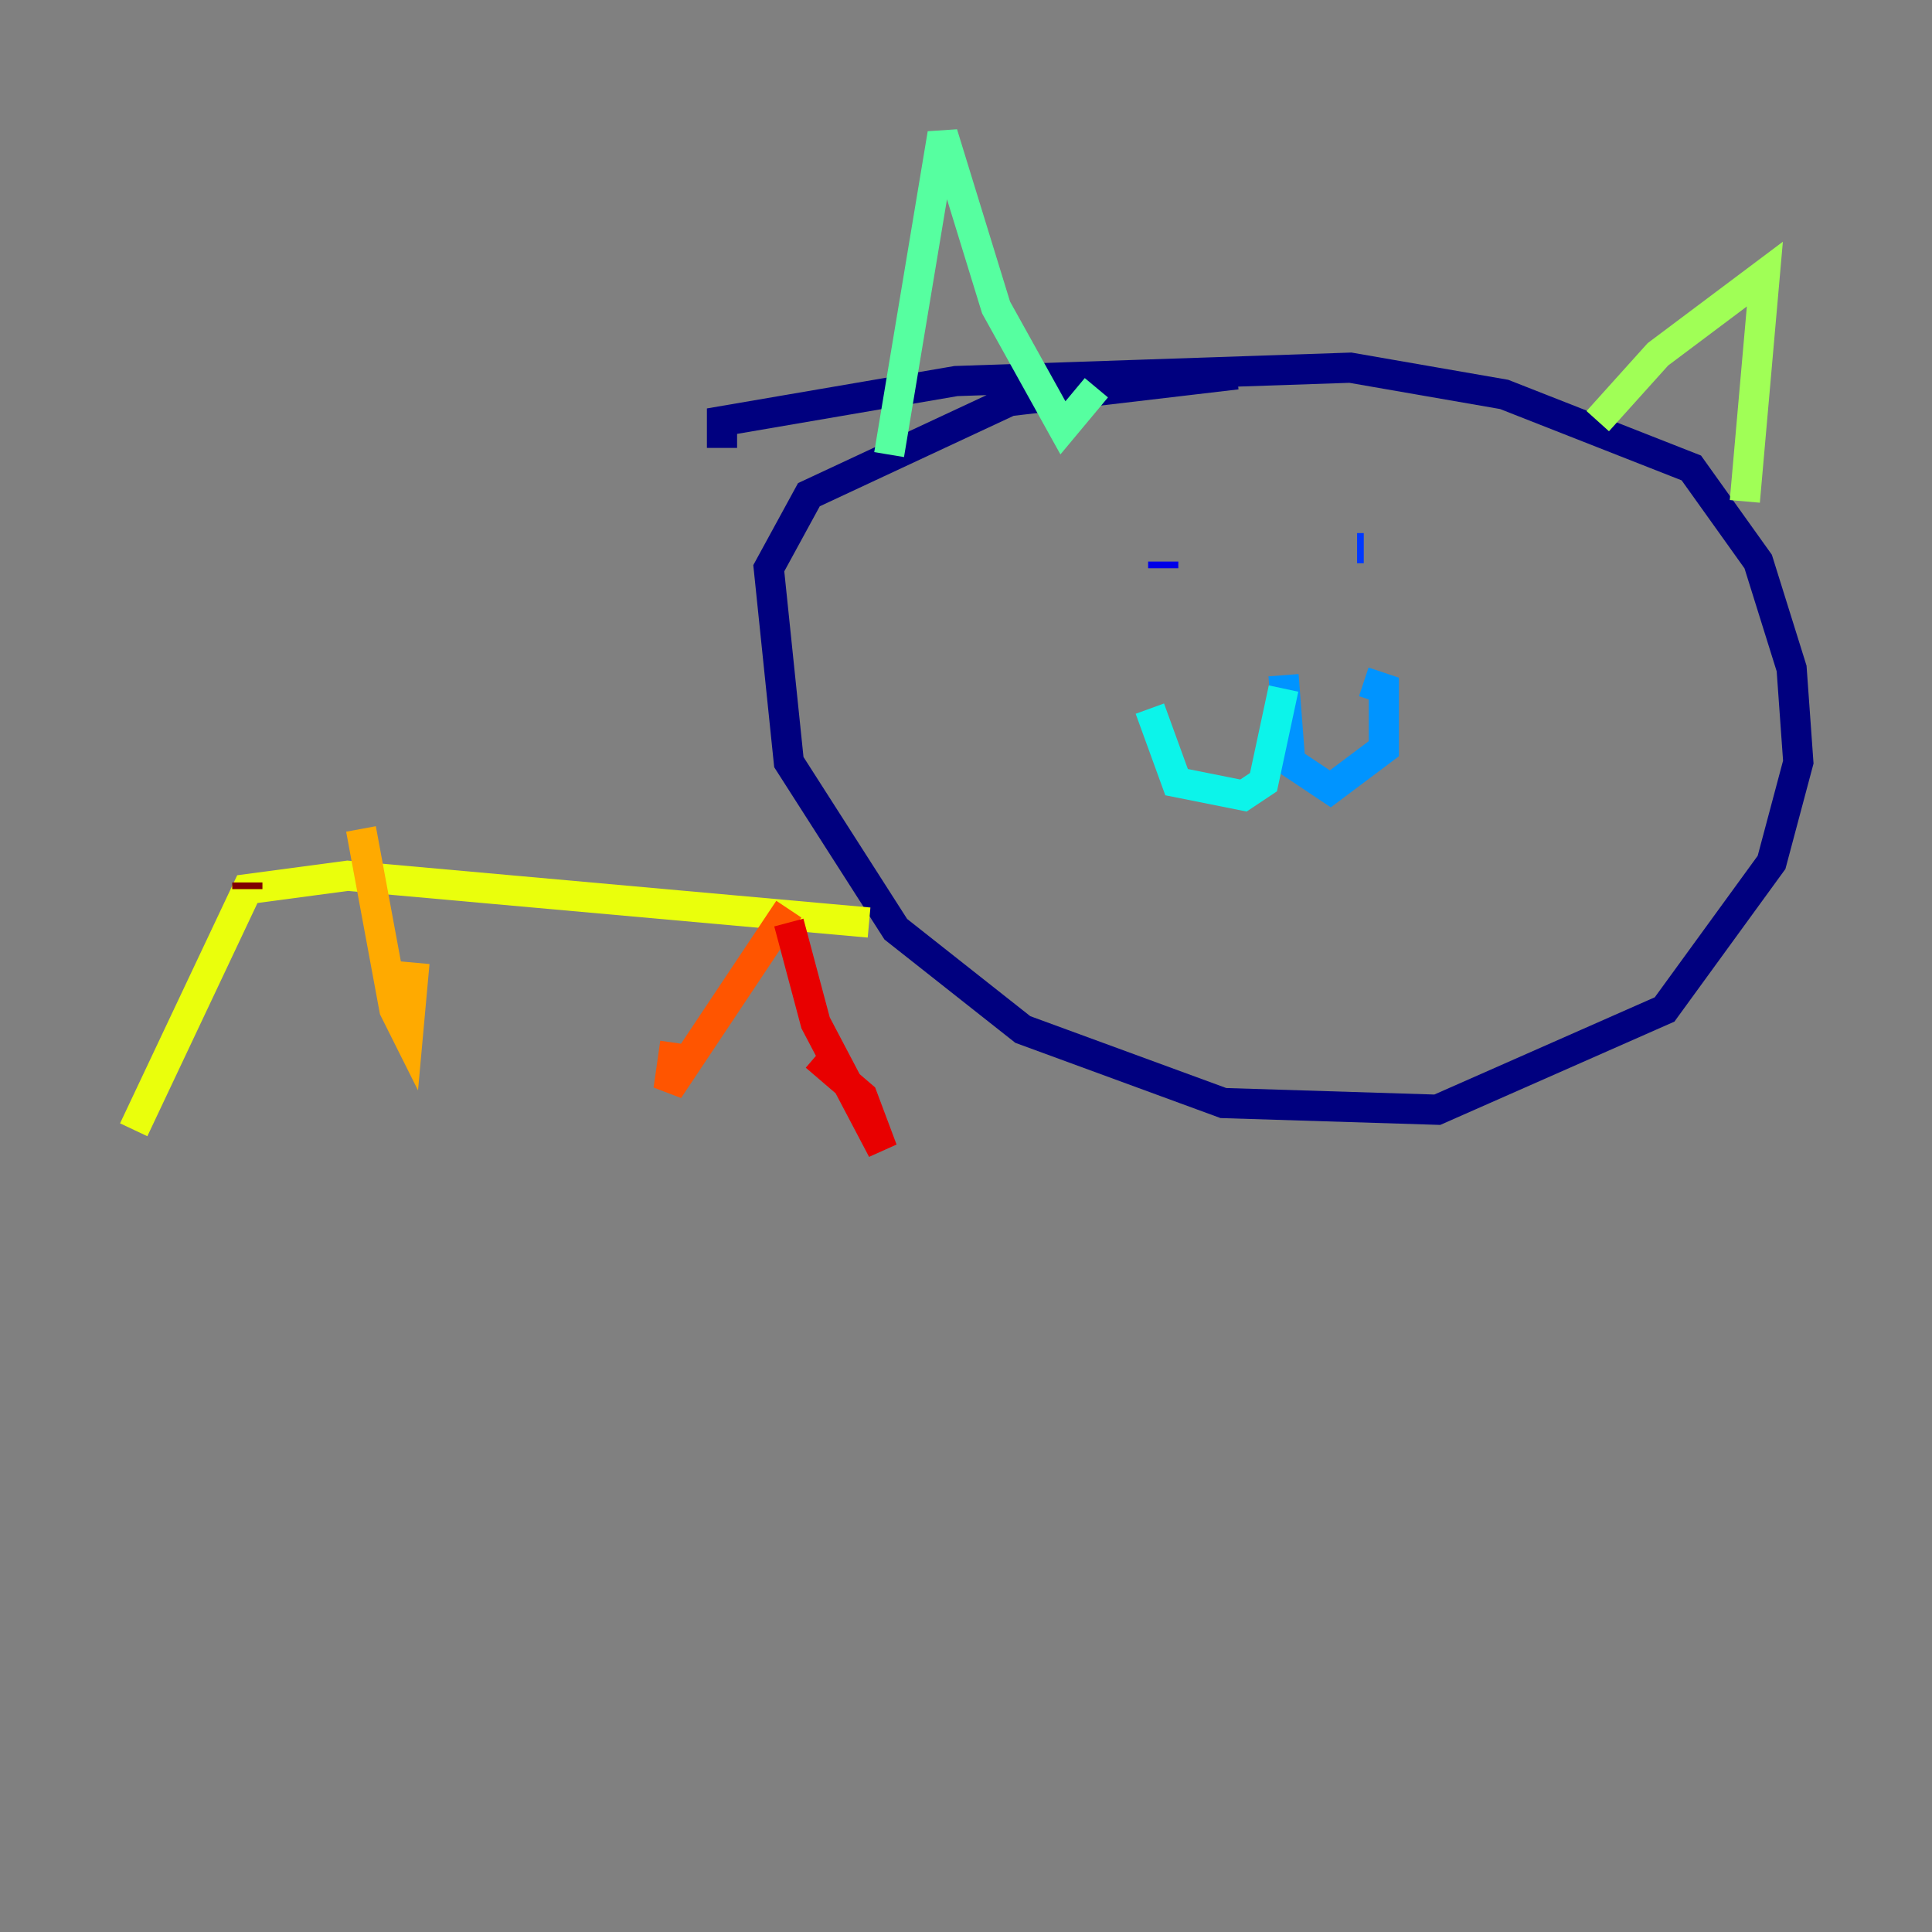 <?xml version="1.0" encoding="utf-8" ?>
<svg baseProfile="tiny" height="128" version="1.2" viewBox="0,0,128,128" width="128" xmlns="http://www.w3.org/2000/svg" xmlns:ev="http://www.w3.org/2001/xml-events" xmlns:xlink="http://www.w3.org/1999/xlink"><rect x="0" y="0" width="128" height="128" fill="#808080" stroke="none"/><defs /><polyline fill="none" points="81.938,24.803 66.879,26.574 53.592,32.775 50.934,37.647 52.263,50.491 59.349,61.564 67.765,68.208 81.052,73.08 95.225,73.522 110.284,66.879 117.37,57.135 119.142,50.491 118.699,44.291 116.484,37.204 112.055,31.003 99.654,26.131 89.467,24.36 63.336,25.246 47.834,27.903 47.834,29.675" stroke="#00007f" stroke-width="2" /><polyline fill="none" points="77.066,37.647 77.066,37.204" stroke="#0000e8" stroke-width="2" /><polyline fill="none" points="89.91,36.318 90.353,36.318" stroke="#0038ff" stroke-width="2" /><polyline fill="none" points="85.038,44.734 85.481,50.491 88.138,52.263 91.682,49.605 91.682,45.619 90.353,45.176" stroke="#0094ff" stroke-width="2" /><polyline fill="none" points="85.038,45.619 83.709,51.82 82.381,52.706 77.952,51.82 76.18,46.948" stroke="#0cf4ea" stroke-width="2" /><polyline fill="none" points="58.907,30.118 62.45,8.858 65.993,20.374 70.422,28.346 72.637,25.689" stroke="#56ffa0" stroke-width="2" /><polyline fill="none" points="105.855,27.903 109.841,23.474 116.927,18.159 115.599,33.218" stroke="#a0ff56" stroke-width="2" /><polyline fill="none" points="57.578,61.121 23.031,58.021 16.387,58.907 8.858,74.851" stroke="#eaff0c" stroke-width="2" /><polyline fill="none" points="23.917,54.92 26.131,66.879 27.017,68.65 27.46,63.779" stroke="#ffaa00" stroke-width="2" /><polyline fill="none" points="52.263,60.235 44.291,72.194 44.734,69.093" stroke="#ff5500" stroke-width="2" /><polyline fill="none" points="52.263,61.121 54.035,67.765 58.464,76.18 57.135,72.637 54.035,69.979" stroke="#e80000" stroke-width="2" /><polyline fill="none" points="16.387,58.907 16.387,58.464" stroke="#7f0000" stroke-width="2" /></svg>
